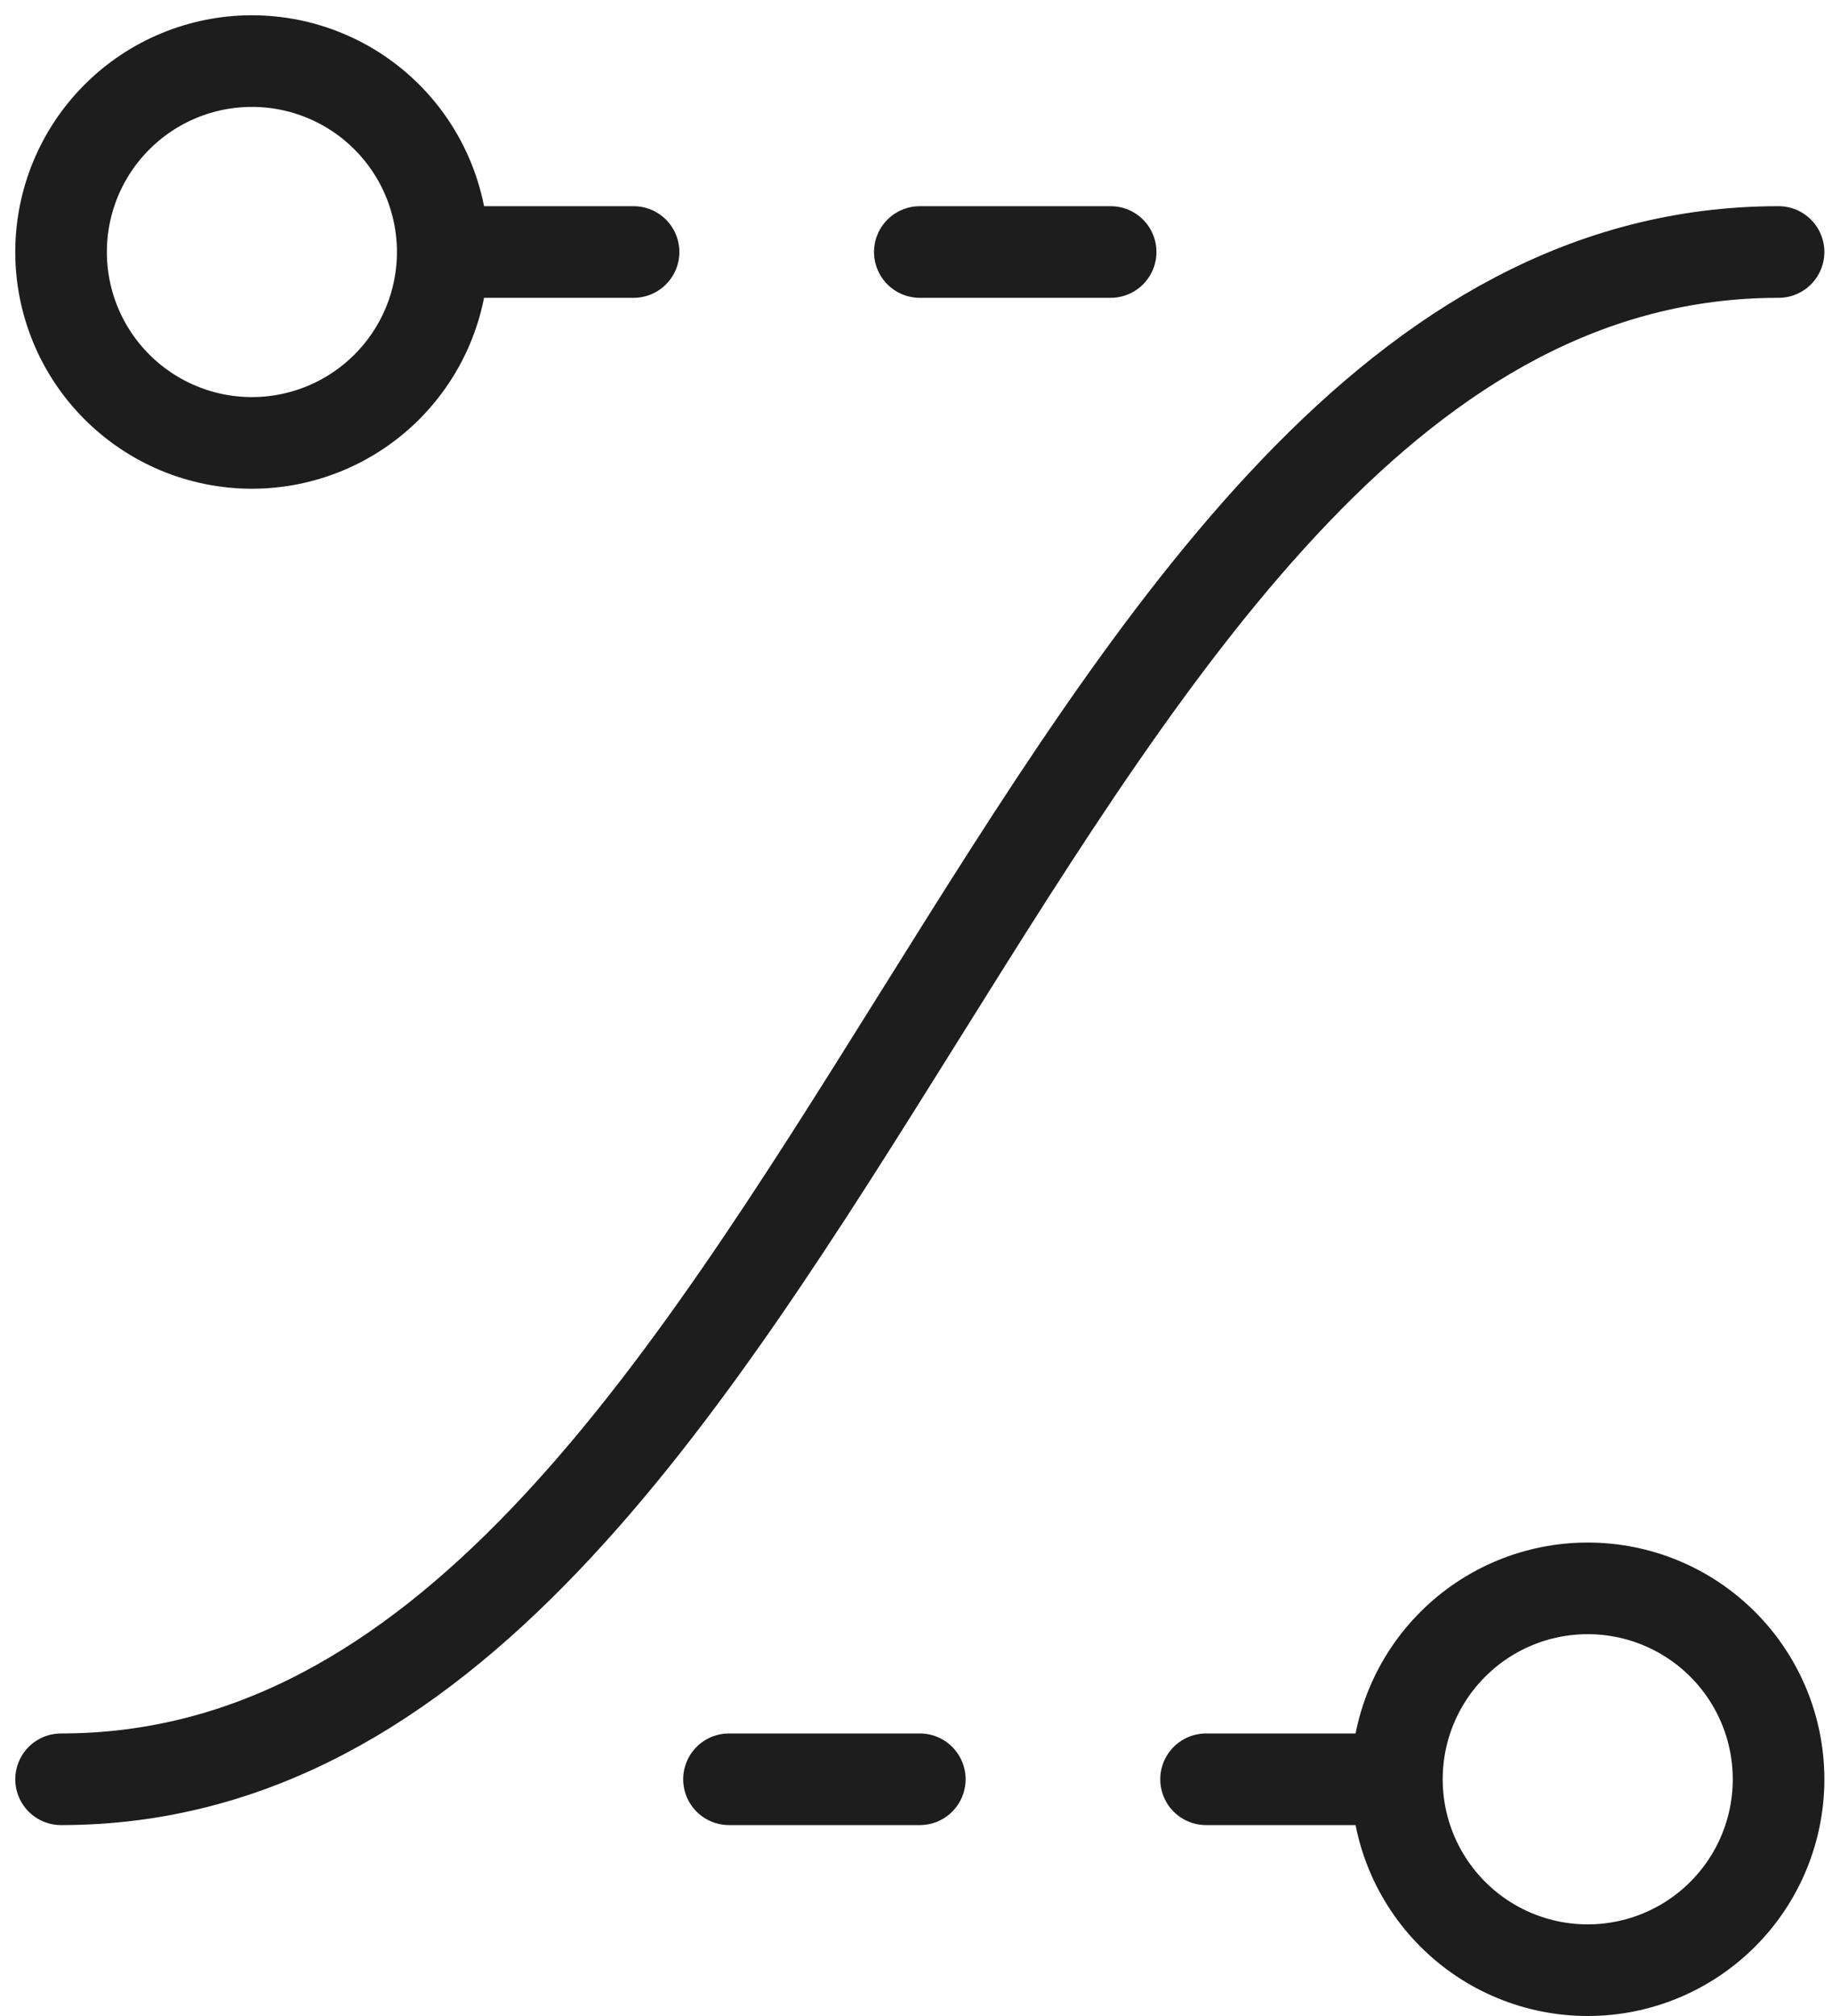 <svg width="60" height="66" viewBox="0 0 60 66" fill="none" xmlns="http://www.w3.org/2000/svg">
<path d="M45.75 58.25C45.75 59.908 46.408 61.497 47.581 62.669C48.753 63.842 50.342 64.5 52 64.5C53.658 64.5 55.247 63.842 56.419 62.669C57.592 61.497 58.25 59.908 58.25 58.25C58.25 56.592 57.592 55.003 56.419 53.831C55.247 52.658 53.658 52 52 52C50.342 52 48.753 52.658 47.581 53.831C46.408 55.003 45.75 56.592 45.75 58.25ZM45.75 58.25H39.5M14.5 8.25C14.5 9.908 13.841 11.497 12.669 12.669C11.497 13.841 9.908 14.5 8.25 14.5C6.592 14.5 5.003 13.841 3.831 12.669C2.658 11.497 2 9.908 2 8.25C2 6.592 2.658 5.003 3.831 3.831C5.003 2.658 6.592 2 8.25 2C9.908 2 11.497 2.658 12.669 3.831C13.841 5.003 14.5 6.592 14.5 8.25ZM14.5 8.25H20.75M36.375 8.25H30.125M30.125 58.25H23.875M2 58.25C27 58.25 33.25 8.25 58.25 8.25" stroke="#1D1D1D" stroke-width="3" stroke-linecap="round" stroke-linejoin="round"/>
</svg>
